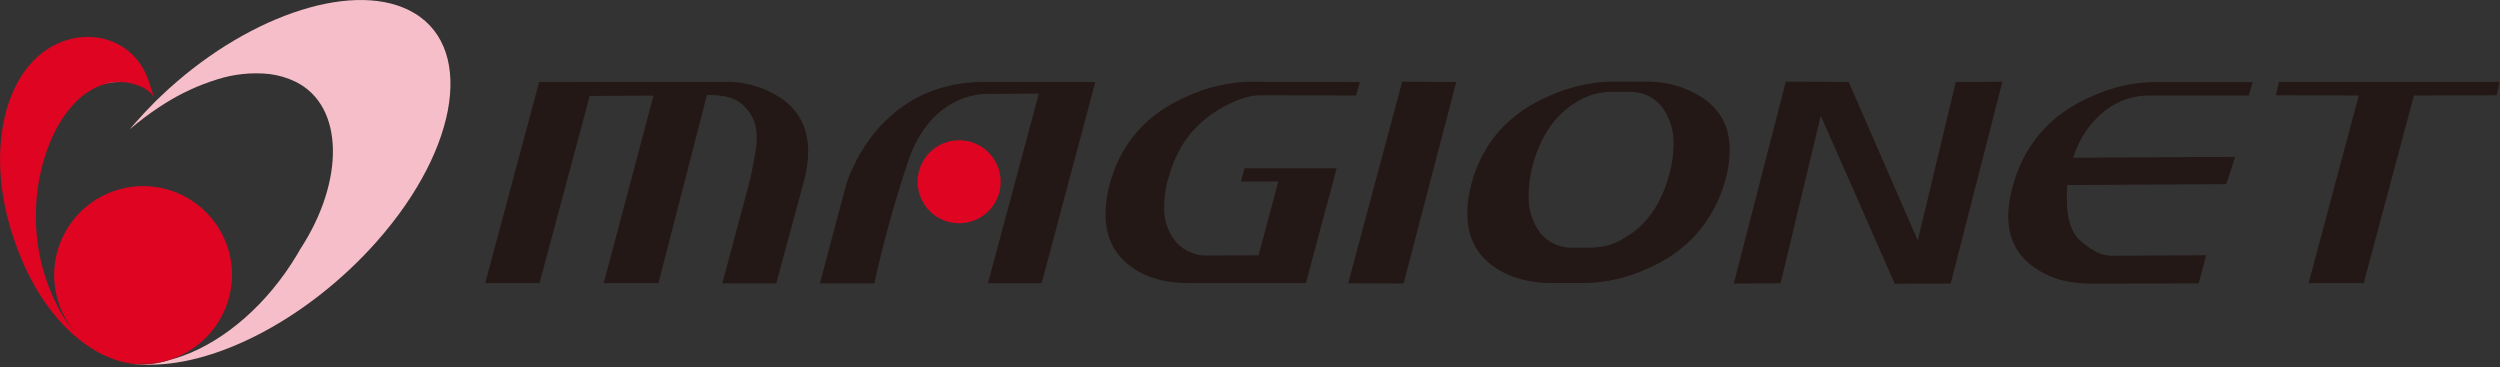 <svg width="803" height="118" viewBox="0 0 803 118" fill="none" xmlns="http://www.w3.org/2000/svg">
<rect x="0" y="0" width="803" height="118" fill="#333333" stroke="none"/>
<path d="M173.172 26.364L155.838 90.95H173.278L189.425 30.817L209.904 30.711L193.905 90.95H211.491L227.064 30.511H228.131C232.131 30.631 236.131 31.151 239.038 34.084C244.024 39.177 243.451 44.751 242.251 51.044L242.104 51.831C241.677 54.084 241.144 56.884 240.517 59.27L231.998 91.003H249.331L258.264 58.044C259.116 55.005 259.564 51.867 259.597 48.711C259.597 41.164 256.677 35.524 250.797 31.471C245.348 27.891 238.927 26.08 232.411 26.284H232.158L173.172 26.364ZM450.369 26.258L433.035 90.99L450.835 91.057L467.755 26.311L450.369 26.258ZM517.208 26.218C510.565 26.425 504.027 27.939 497.968 30.671C484.728 36.204 476.235 45.724 472.635 58.964C471.758 62.089 471.31 65.318 471.302 68.564C471.302 76.097 474.182 81.71 479.955 85.75C484.942 89.217 491.235 90.95 498.621 90.91H509.528C516.171 90.709 522.709 89.2 528.768 86.47C542.101 80.79 550.674 70.924 554.381 57.137C555.161 54.205 555.564 51.185 555.581 48.151C555.581 40.724 552.634 35.217 546.714 31.297C541.181 27.762 534.703 25.995 528.141 26.231L517.208 26.218ZM511.955 79.55H505.368C503.362 79.652 501.36 79.283 499.521 78.472C497.683 77.662 496.06 76.433 494.782 74.884C492.156 71.404 490.822 67.119 491.008 62.764C491.014 59.808 491.368 56.864 492.062 53.99C494.528 44.111 499.328 37.004 506.301 32.844C509.374 30.857 512.914 29.708 516.568 29.511H523.155C525.165 29.41 527.17 29.783 529.01 30.601C530.849 31.418 532.47 32.657 533.741 34.217C536.355 37.73 537.691 42.029 537.528 46.404C537.513 49.373 537.128 52.33 536.381 55.204C533.914 65.057 529.115 72.124 522.128 76.217C519.107 78.201 515.606 79.33 511.995 79.484L511.955 79.55ZM757.632 30.671L741.526 90.937H759.232L775.365 30.671L801.938 30.604L802.885 26.297H731.992L731.006 30.591L757.632 30.671Z" fill="#231815"/>
<path d="M321.41 58.27C321.431 60.912 320.667 63.5 319.215 65.707C317.763 67.913 315.688 69.639 313.254 70.665C310.819 71.69 308.135 71.969 305.542 71.467C302.948 70.965 300.563 69.703 298.687 67.843C296.812 65.983 295.531 63.607 295.008 61.018C294.485 58.428 294.743 55.742 295.749 53.3C296.755 50.857 298.463 48.768 300.658 47.299C302.853 45.829 305.435 45.044 308.077 45.044C311.595 45.044 314.97 46.434 317.467 48.911C319.965 51.389 321.382 54.753 321.41 58.27Z" fill="#DF0522"/>
<path d="M351.823 26.311H315.757C281.224 26.497 271.917 58.87 271.824 59.19L263.344 91.003H280.824C283.739 77.823 287.344 64.806 291.624 52.004C298.544 31.217 313.89 30.164 316.89 30.164H317.677L333.677 30.057L317.33 90.963H334.583L351.823 26.311ZM573.607 26.231L556.888 91.07L571.914 90.99L584.834 37.177L608.607 91.15L626.567 91.07L643.167 26.257L628.193 26.337L615.994 77.23L593.794 26.311L573.607 26.231ZM676.326 35.404C680.434 32.255 685.485 30.587 690.659 30.671H722.312L723.552 26.377H691.139C684.491 26.599 677.953 28.149 671.913 30.937C658.58 36.631 650.02 46.497 646.367 60.27C645.529 63.199 645.08 66.225 645.033 69.27C645.033 76.737 647.98 82.297 653.913 86.27C658.873 89.564 664.58 91.11 671.793 91.11H672.62L706.219 91.017L708.633 81.977L678.446 82.15C674.446 82.15 672.02 80.284 669.513 78.364L668.766 77.79C663.26 73.604 663.753 64.297 663.98 59.83V59.43L715.073 59.15L717.939 50.377L665.94 50.657C666.473 49.004 666.926 47.844 666.966 47.724C668.967 42.876 672.193 38.631 676.326 35.404ZM387.169 38.191C391.569 34.537 399.169 30.617 404.729 30.591L435.582 30.671L436.795 26.364L401.022 26.271C394.374 26.487 387.833 28.004 381.769 30.737C368.529 36.297 360.023 45.844 356.436 59.124C355.566 62.264 355.117 65.505 355.103 68.764C355.103 76.31 357.983 81.95 363.77 86.004C368.676 89.444 374.729 90.95 382.009 90.95H419.449L429.329 54.057H399.729L398.583 58.297H410.582L404.276 81.99L388.276 82.084C386.308 82.188 384.341 81.854 382.518 81.107C380.694 80.36 379.059 79.218 377.729 77.764C375.108 74.568 373.755 70.52 373.929 66.39C373.934 63.628 374.288 60.877 374.983 58.204C377.463 49.137 380.983 43.337 387.169 38.191Z" fill="#231815"/>
<path d="M131.212 3.204C111.999 -6.209 77.999 5.791 51.759 30.804L51.039 31.497C50.893 31.644 50.746 31.791 50.586 31.924C50.426 32.057 50.12 32.391 49.88 32.617C49.834 32.67 49.785 32.719 49.733 32.764C47.493 35.004 45.333 37.337 43.2 39.751L41.653 41.564C44.635 38.995 47.779 36.622 51.066 34.457L52.399 33.591L53.119 33.137C58.275 29.902 63.828 27.347 69.639 25.538C75.082 23.782 80.831 23.183 86.519 23.777C89.462 24.131 92.324 24.979 94.986 26.284C110.666 34.057 110.666 58.297 96.452 80.004C96.106 80.63 95.746 81.257 95.372 81.87C85.919 97.683 72.293 109.337 58.906 114.23C57.517 114.747 56.102 115.192 54.666 115.563C51.879 116.49 48.964 116.976 46.026 117.003C44.482 117.027 42.938 116.916 41.413 116.67C43.57 117.073 45.767 117.225 47.959 117.123C69.946 117.337 99.252 102.083 120.932 77.67C147.998 47.164 152.652 13.684 131.212 3.204Z" fill="#F6BEC8"/>
<path d="M30.2 112.337C29.933 112.163 29.893 112.15 29.293 111.71C32.449 113.871 36 115.386 39.744 116.169C43.488 116.951 47.349 116.986 51.106 116.27C52.279 116.083 53.479 115.843 54.666 115.537C60.41 113.655 65.419 110.018 68.986 105.138C72.552 100.258 74.497 94.381 74.546 88.337C74.543 83.707 73.416 79.148 71.26 75.051C69.105 70.954 65.987 67.442 62.173 64.817C58.36 62.192 53.965 60.533 49.369 59.983C44.772 59.433 40.111 60.008 35.786 61.658C31.46 63.309 27.601 65.985 24.54 69.458C21.478 72.931 19.306 77.095 18.211 81.593C17.116 86.091 17.13 90.788 18.252 95.279C19.374 99.771 21.571 103.922 24.653 107.377C23.04 105.631 21.594 103.738 20.333 101.723C14.499 91.933 11.452 80.734 11.52 69.337C11.52 49.977 20.373 30.831 33.586 27.044C35.199 26.541 36.885 26.316 38.573 26.377H39.506C40.548 26.441 41.581 26.616 42.586 26.897C43.828 27.193 45.028 27.641 46.16 28.231C47.102 28.74 47.954 29.402 48.679 30.191C48.949 30.503 49.186 30.843 49.386 31.204C49.293 30.817 49.186 30.457 49.08 30.111L48.999 29.844C48.653 28.711 48.293 27.657 47.906 26.471C43.999 14.138 31.786 9.404 20.88 13.058C2.067 19.351 -5.213 46.991 4 75.337C9.187 91.59 17.627 103.523 27.213 110.39C28.537 111.36 29.917 112.251 31.346 113.057C31.92 113.39 32.506 113.697 33.12 113.99H33.266C33.973 114.337 34.706 114.657 35.466 114.963C37.38 115.729 39.376 116.274 41.413 116.59C39.78 116.274 38.175 115.828 36.613 115.257C34.386 114.493 32.238 113.515 30.2 112.337Z" fill="#DF0522"/>
<path d="M54.666 115.537C53.479 115.843 52.279 116.083 51.106 116.27C47.355 116.98 43.501 116.943 39.765 116.161C36.029 115.378 32.483 113.866 29.333 111.71C29.933 112.15 29.973 112.163 30.24 112.337C32.274 113.552 34.422 114.566 36.653 115.363C38.215 115.935 39.82 116.381 41.453 116.697C42.978 116.942 44.522 117.054 46.066 117.03C48.993 116.981 51.894 116.477 54.666 115.537Z" fill="#E60012"/>
<path d="M33.586 26.991C35.208 26.532 36.888 26.308 38.573 26.324C36.885 26.262 35.199 26.488 33.586 26.991Z" fill="white"/>
</svg>
